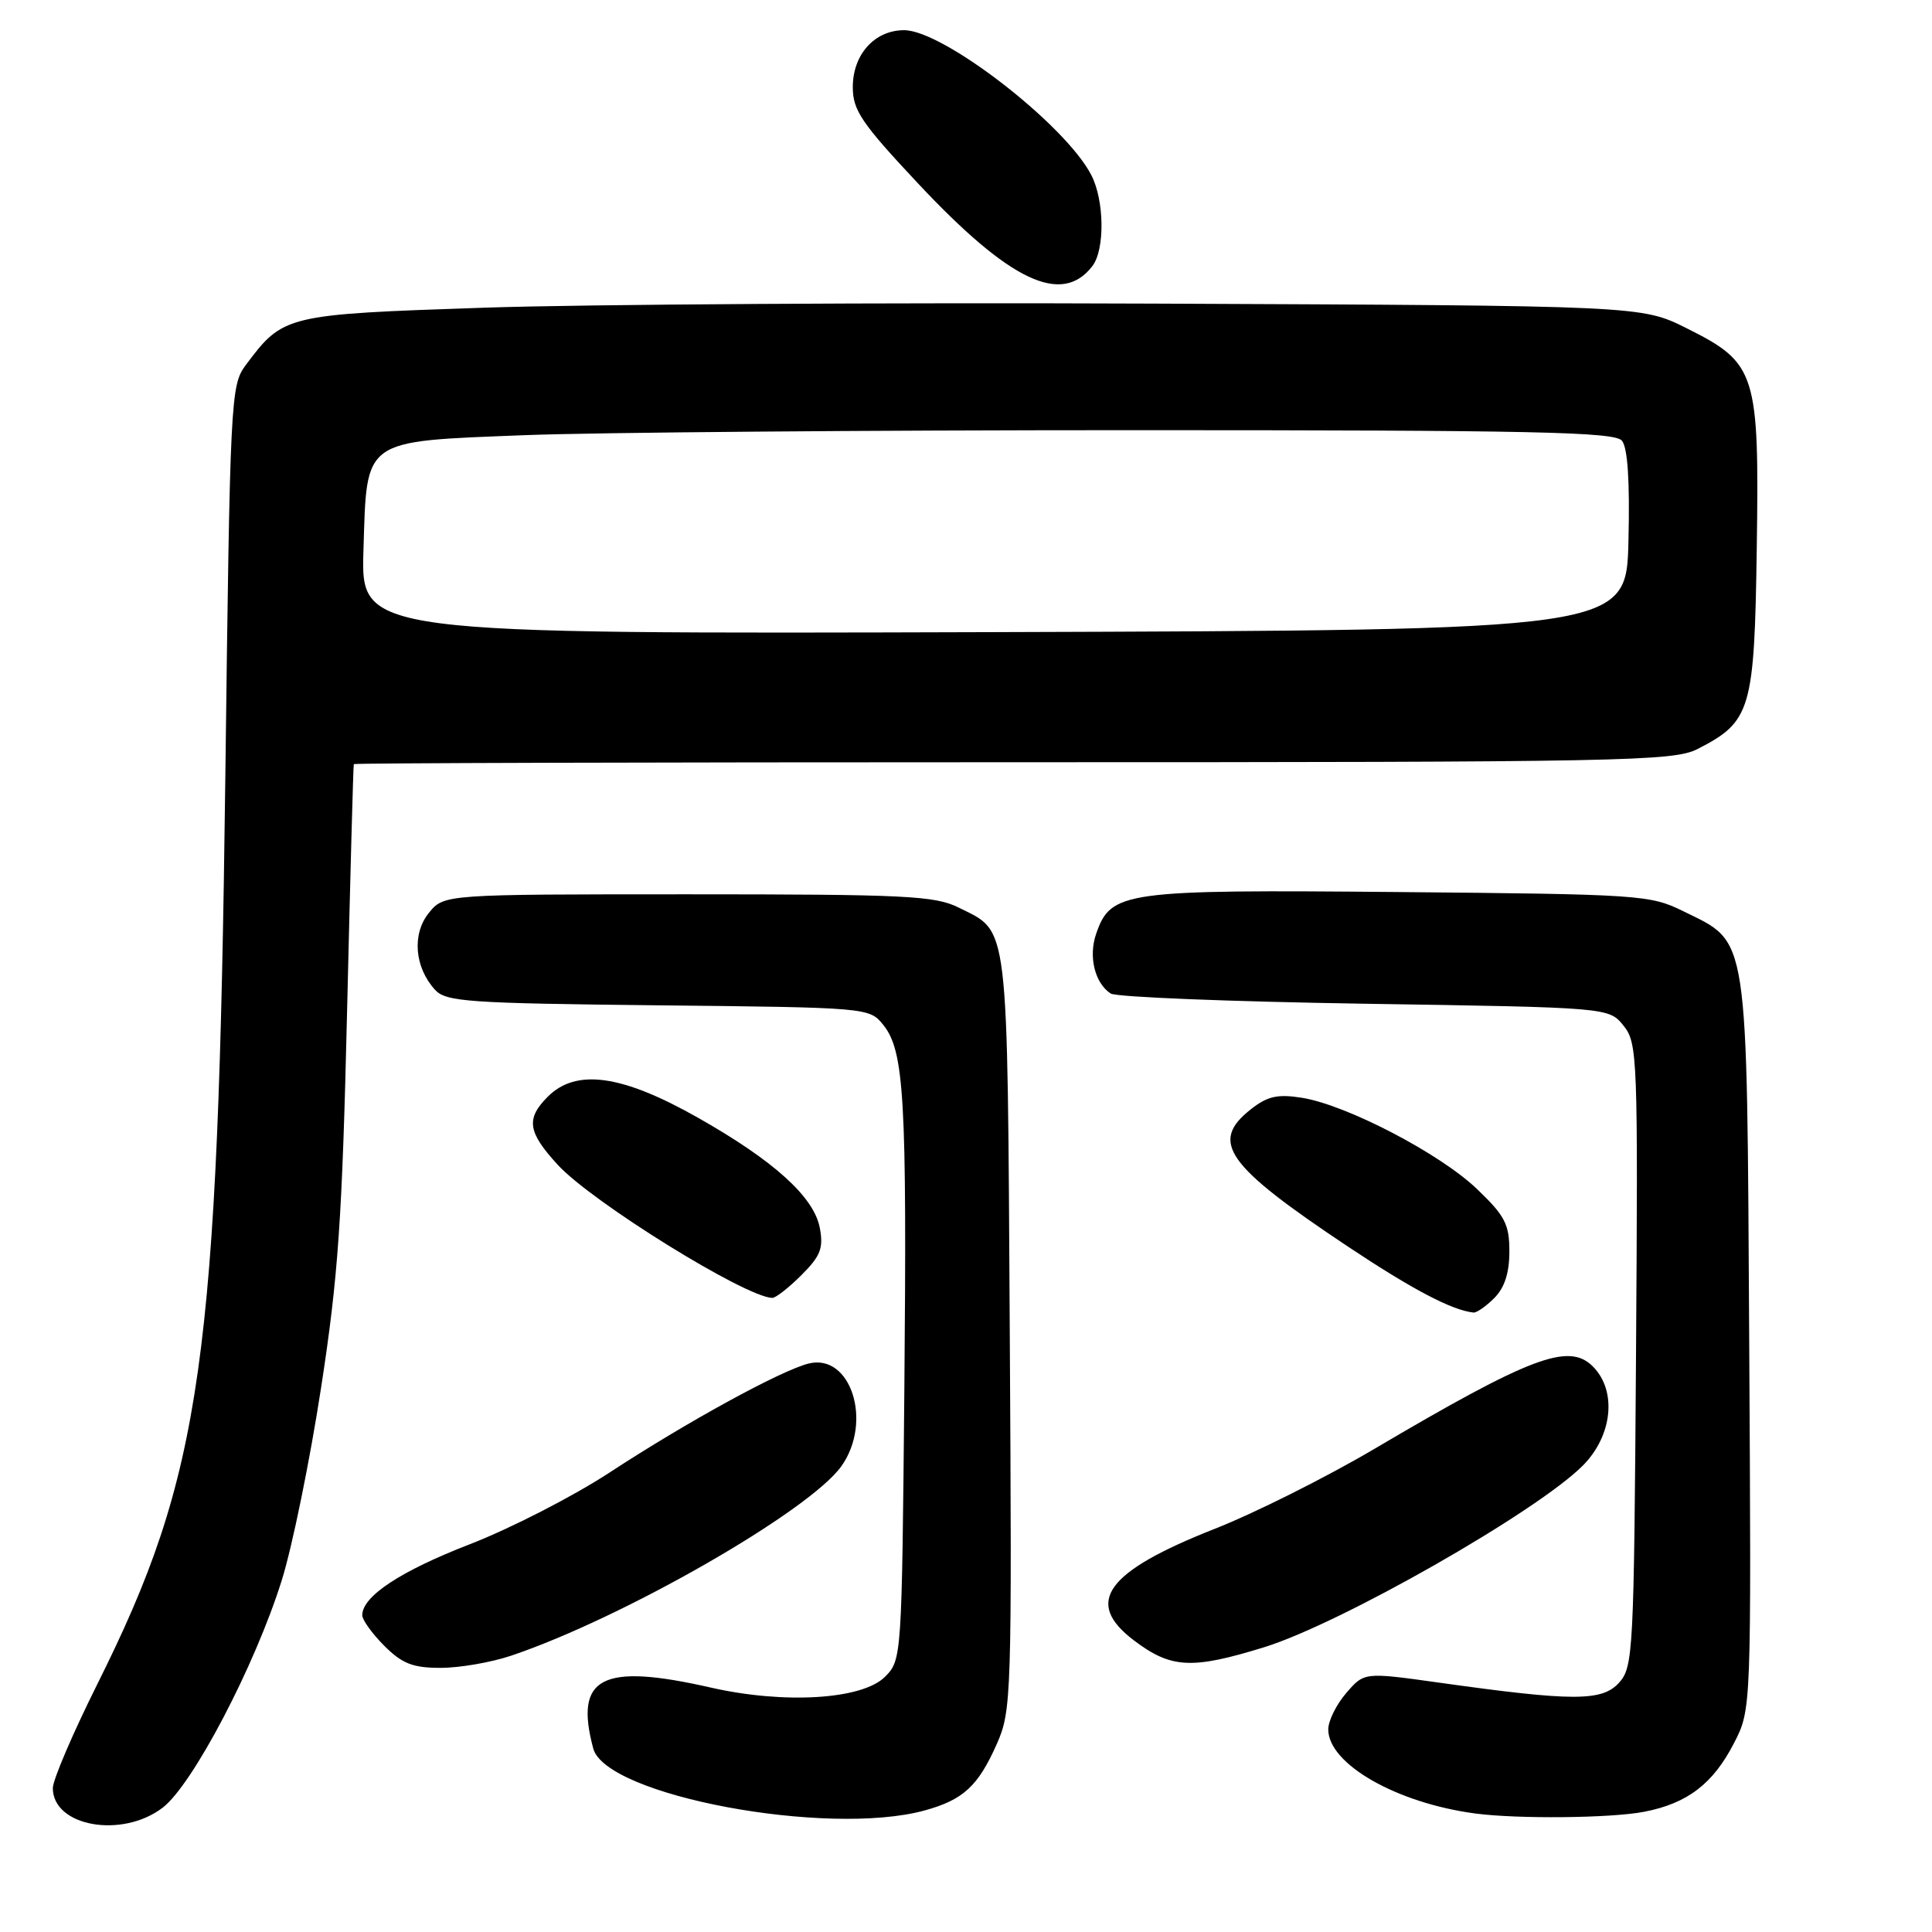 <?xml version="1.0" encoding="UTF-8" standalone="no"?>
<!DOCTYPE svg PUBLIC "-//W3C//DTD SVG 1.1//EN" "http://www.w3.org/Graphics/SVG/1.1/DTD/svg11.dtd" >
<svg xmlns="http://www.w3.org/2000/svg" xmlns:xlink="http://www.w3.org/1999/xlink" version="1.1" viewBox="0 0 256 256">
 <g >
 <path fill="currentColor"
d=" M 21.55 239.53 C 25.52 236.50 33.77 220.77 37.33 209.41 C 38.73 204.96 41.07 193.48 42.54 183.91 C 44.82 169.10 45.34 161.64 45.99 134.00 C 46.41 116.12 46.81 101.39 46.88 101.25 C 46.94 101.11 86.26 101.00 134.25 101.00 C 215.34 101.00 221.74 100.87 224.93 99.25 C 232.02 95.63 232.47 94.11 232.78 72.68 C 233.12 49.35 232.73 48.11 223.50 43.50 C 217.50 40.50 217.50 40.50 152.93 40.23 C 117.42 40.08 77.49 40.32 64.20 40.77 C 37.78 41.66 37.54 41.72 32.56 48.38 C 30.56 51.06 30.48 52.71 29.86 102.82 C 28.89 180.46 26.80 195.31 12.86 223.23 C 9.64 229.69 7.00 235.85 7.00 236.93 C 7.00 242.01 16.15 243.65 21.55 239.53 Z  M 122.50 239.90 C 127.64 238.49 129.60 236.68 132.09 231.07 C 134.03 226.67 134.09 224.81 133.80 176.51 C 133.47 121.30 133.75 123.61 127.01 120.25 C 123.88 118.69 119.95 118.50 91.16 118.50 C 58.83 118.50 58.83 118.50 56.83 120.96 C 54.57 123.75 54.92 128.15 57.63 131.14 C 59.08 132.74 61.93 132.94 87.20 133.21 C 114.94 133.50 115.20 133.52 117.02 135.78 C 119.82 139.24 120.18 145.47 119.83 184.22 C 119.50 219.70 119.48 219.96 117.26 222.19 C 114.24 225.20 103.96 225.83 94.17 223.61 C 79.72 220.32 76.07 222.21 78.61 231.69 C 80.29 237.94 109.60 243.42 122.50 239.90 Z  M 217.86 240.07 C 223.60 238.96 227.00 236.36 229.78 230.94 C 232.06 226.50 232.06 226.50 231.78 178.00 C 231.46 122.84 231.80 125.06 223.02 120.73 C 218.66 118.58 217.30 118.49 185.30 118.20 C 148.83 117.87 147.21 118.09 145.25 123.72 C 144.20 126.73 145.06 130.28 147.18 131.65 C 147.91 132.12 163.05 132.72 180.84 133.00 C 213.18 133.50 213.18 133.50 215.12 135.90 C 216.98 138.20 217.05 139.98 216.78 179.55 C 216.51 218.99 216.41 220.89 214.53 222.97 C 212.28 225.46 208.43 225.45 190.63 222.95 C 180.77 221.57 180.77 221.57 178.38 224.34 C 177.07 225.86 176.00 228.03 176.00 229.15 C 176.00 233.74 185.06 238.92 195.50 240.30 C 201.10 241.04 213.48 240.92 217.86 240.07 Z  M 67.72 219.39 C 82.57 214.39 107.21 200.25 111.48 194.29 C 115.67 188.41 112.75 179.27 107.13 180.68 C 103.45 181.61 91.00 188.42 80.77 195.12 C 75.97 198.26 67.65 202.53 62.28 204.61 C 53.04 208.19 48.00 211.52 48.00 214.03 C 48.00 214.65 49.32 216.47 50.92 218.08 C 53.30 220.45 54.70 221.00 58.39 221.00 C 60.89 221.00 65.08 220.28 67.72 219.39 Z  M 167.50 218.27 C 177.62 215.14 203.56 200.36 209.71 194.22 C 213.67 190.26 214.29 184.29 211.06 181.06 C 207.86 177.86 202.84 179.76 182.00 192.05 C 175.68 195.77 166.22 200.51 161.00 202.56 C 146.53 208.26 143.58 212.31 150.25 217.36 C 155.18 221.09 157.90 221.23 167.50 218.27 Z  M 198.00 172.00 C 199.36 170.64 200.00 168.67 200.00 165.83 C 200.00 162.22 199.42 161.10 195.72 157.56 C 190.82 152.86 178.40 146.39 172.50 145.46 C 169.29 144.95 167.95 145.25 165.75 146.98 C 160.24 151.32 162.43 154.40 178.70 165.24 C 187.18 170.88 192.40 173.62 195.25 173.92 C 195.66 173.96 196.90 173.10 198.00 172.00 Z  M 106.19 168.96 C 108.73 166.43 109.13 165.39 108.63 162.71 C 107.86 158.60 102.54 153.79 92.46 148.09 C 82.41 142.40 76.35 141.55 72.58 145.32 C 69.66 148.25 69.92 150.00 73.90 154.34 C 78.43 159.28 98.75 171.88 102.33 171.98 C 102.78 171.99 104.52 170.63 106.19 168.96 Z  M 144.75 35.25 C 146.42 33.07 146.34 26.55 144.60 23.19 C 141.14 16.50 124.99 4.00 119.80 4.00 C 115.90 4.00 113.00 7.21 113.00 11.54 C 113.00 14.62 114.15 16.31 121.63 24.29 C 133.80 37.28 140.70 40.55 144.75 35.25 Z  M 48.16 72.92 C 48.62 57.98 47.86 58.52 69.57 57.66 C 78.78 57.30 114.99 57.00 150.04 57.00 C 203.25 57.00 213.95 57.23 214.91 58.39 C 215.68 59.32 215.97 63.75 215.78 71.64 C 215.50 83.50 215.50 83.50 131.66 83.76 C 47.82 84.01 47.82 84.01 48.16 72.92 Z "/>
</g>
</svg>